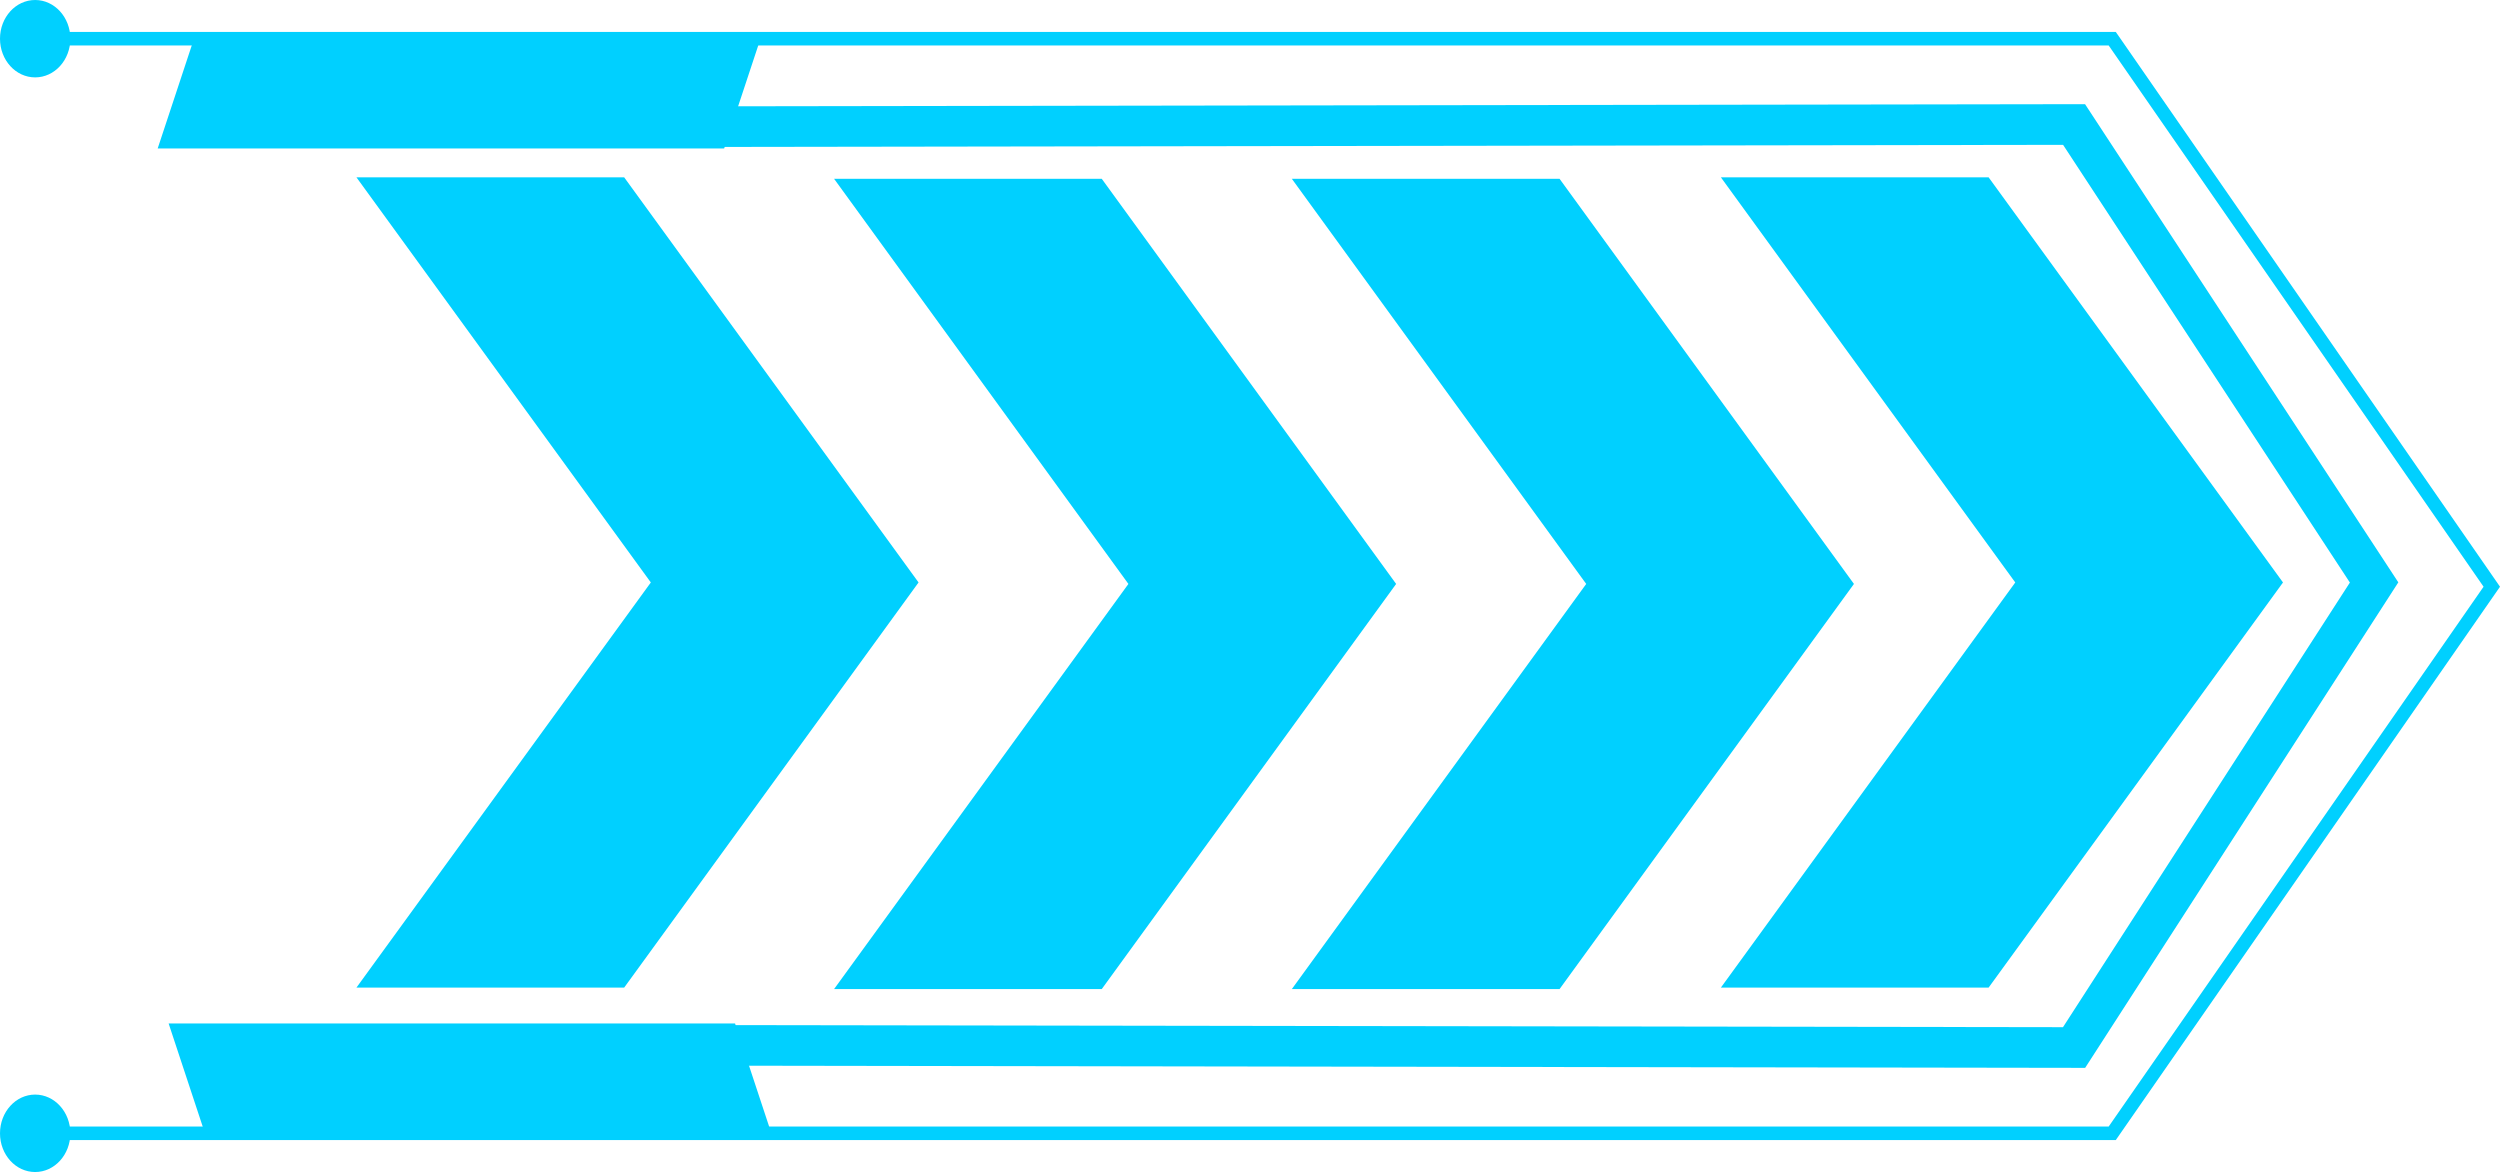 <svg xmlns="http://www.w3.org/2000/svg" viewBox="0 0 492.95 231.1"><defs><style>.cls-1{fill:#00d0ff;}</style></defs><title>arrow_01</title><g id="Layer_2" data-name="Layer 2"><g id="Layer_1-2" data-name="Layer 1"><polygon class="cls-1" points="307.51 35.25 254.72 35.25 312.77 115.14 254.72 195.03 307.51 195.03 365.56 115.14 307.51 35.25"/><polygon class="cls-1" points="392.11 34.96 339.32 34.96 397.37 114.85 339.32 194.74 392.11 194.74 450.16 114.85 392.11 34.96"/><polygon class="cls-1" points="217.24 35.25 164.46 35.25 222.5 115.14 164.46 195.03 217.24 195.03 275.29 115.14 217.24 35.25"/><polygon class="cls-1" points="123.07 34.96 70.28 34.96 128.33 114.85 70.28 194.74 123.07 194.74 181.12 114.85 123.07 34.96"/><polygon class="cls-1" points="149.95 7.63 38.25 7.63 31.09 29.28 142.79 29.28 149.95 7.63"/><polygon class="cls-1" points="152.1 223.47 40.41 223.47 33.25 201.81 144.94 201.81 152.1 223.47"/><polygon class="cls-1" points="411.15 210.56 37.23 209.97 37.25 201.97 406.78 202.54 463.35 114.87 406.8 28.56 37.25 29.13 37.23 21.12 411.13 20.54 472.9 114.83 411.15 210.56"/><path class="cls-1" d="M13.87,7.63c0,4.22-3.11,7.63-6.94,7.63S0,11.85,0,7.63,3.1,0,6.93,0,13.87,3.42,13.87,7.63Z"/><polygon class="cls-1" points="417.19 224.8 6.93 224.8 6.93 222.13 415.79 222.13 489.71 115.69 415.79 8.97 6.93 8.97 6.93 6.3 417.19 6.3 417.59 6.87 492.95 115.69 417.19 224.8"/><path class="cls-1" d="M13.87,223.47c0-4.22-3.11-7.64-6.94-7.64S0,219.25,0,223.47s3.1,7.63,6.93,7.63S13.87,227.68,13.87,223.47Z"/></g></g></svg>